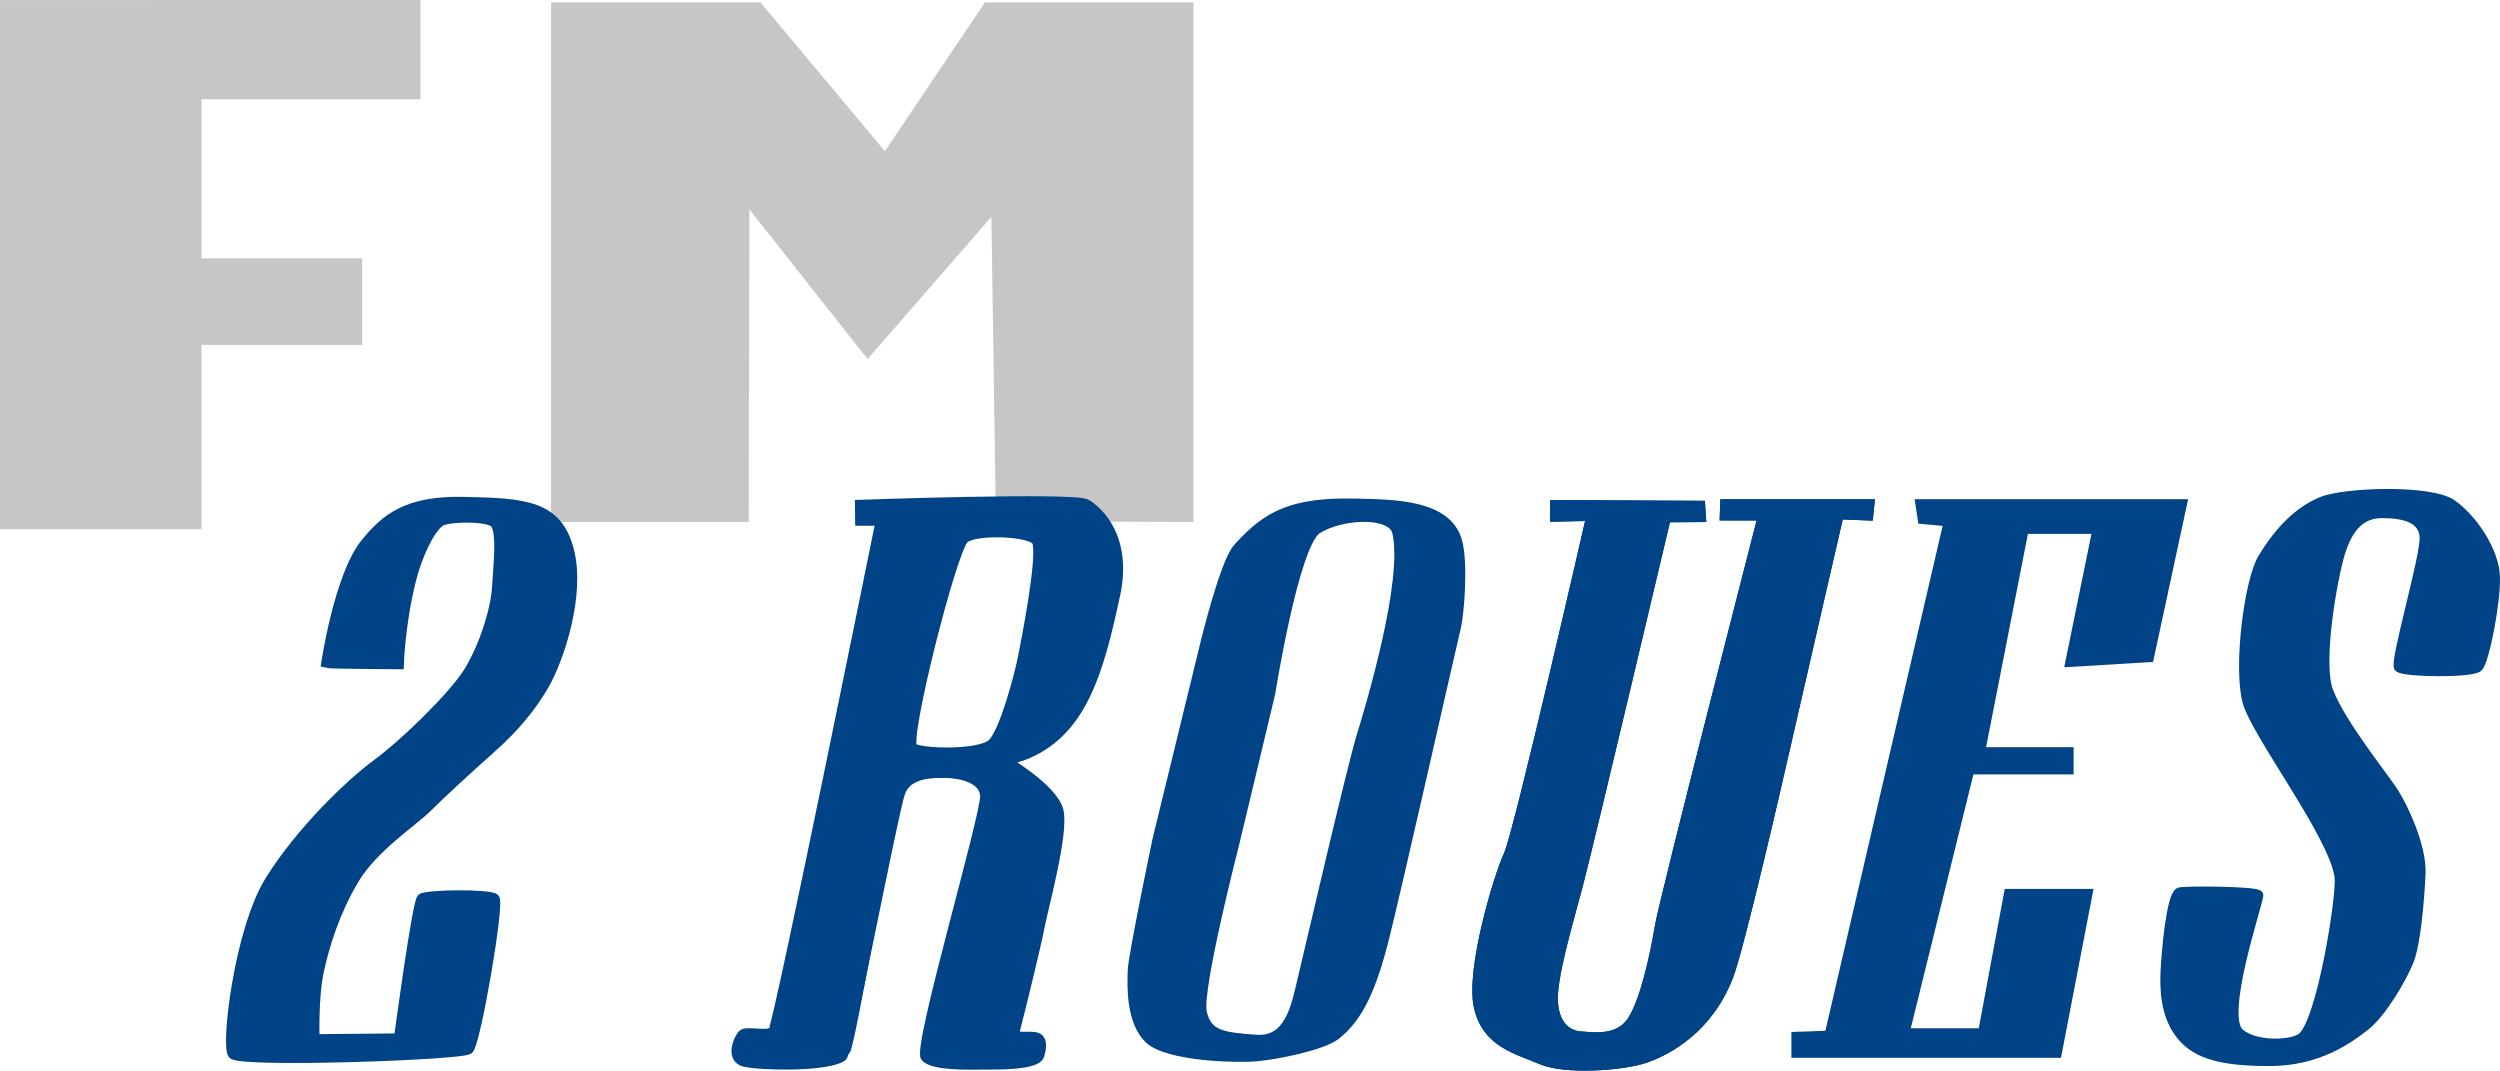 <?xml version="1.0" encoding="utf-8"?>
<!-- Generator: Adobe Illustrator 16.0.4, SVG Export Plug-In . SVG Version: 6.00 Build 0)  -->
<!DOCTYPE svg PUBLIC "-//W3C//DTD SVG 1.1//EN" "http://www.w3.org/Graphics/SVG/1.1/DTD/svg11.dtd">
<svg version="1.1" id="Calque_1" xmlns="http://www.w3.org/2000/svg" xmlns:xlink="http://www.w3.org/1999/xlink" x="0px" y="0px"
	 width="264.632px" height="113.33px" viewBox="8.334 8.989 264.632 113.33" enable-background="new 8.334 8.989 264.632 113.33"
	 xml:space="preserve">
<g opacity="0.8">
	<g>
		<rect x="8.334" y="9.001" fill="#B8B8B8" width="21.333" height="55.999"/>
	</g>
	<g>
		<rect x="24.5" y="36.334" fill="#B8B8B8" width="22.167" height="9.167"/>
	</g>
	<g>
		<rect x="24.5" y="8.989" fill="#B8B8B8" width="28.334" height="10.512"/>
	</g>
</g>
<g opacity="0.8">
	<polygon fill="#B8B8B8" points="134.669,64.246 113.752,64.161 113.277,31.944 100.168,46.995 87.663,31.161 87.585,64.245 
		66.669,64.246 66.669,9.246 88.836,9.246 102.002,24.995 112.586,9.246 134.669,9.246 	"/>
</g>
<g>
	<path fill="#004386" stroke="#004386" stroke-miterlimit="10" d="M50.583,79.333c0,0-7.539-0.053-7.75-0.125
		c0,0,1.365-9.215,4.125-12.666c2.167-2.709,4.496-4.57,10.375-4.459c6.625,0.125,10,0.375,11.25,5.125S67.5,78.792,66,81.417
		s-3.417,4.791-5.667,6.791s-5.25,4.75-6.75,6.25s-5.75,4.25-7.75,7.625s-3.084,6.795-3.709,9.67s-0.458,7.208-0.458,7.208
		l8.867-0.084c0,0,1.925-14.355,2.425-14.794s7.188-0.5,7.75,0s-2,15.375-2.75,16s-24.25,1.438-25,0.5s0.666-13.122,3.916-18.372
		s8.623-10.384,11.373-12.384s8.047-7.116,9.672-9.741s2.874-6.584,2.999-8.959s0.625-6.25-0.375-6.875s-4.834-0.544-5.584-0.044
		c-1.151,0.768-2.447,3.642-3.083,6.167C50.708,75,50.583,79.333,50.583,79.333z"/>
	<path fill="#004386" stroke="#004386" stroke-width="0.25" stroke-miterlimit="10" d="M50.583,79.333c0,0-7.539-0.053-7.75-0.125
		c0,0,1.365-9.215,4.125-12.666c2.167-2.709,4.496-4.57,10.375-4.459c6.625,0.125,10,0.375,11.25,5.125S67.5,78.792,66,81.417
		s-3.417,4.791-5.667,6.791s-5.25,4.75-6.75,6.25s-5.75,4.25-7.75,7.625s-3.084,6.795-3.709,9.67s-0.458,7.208-0.458,7.208
		l8.867-0.084c0,0,1.925-14.355,2.425-14.794s7.188-0.5,7.75,0s-2,15.375-2.75,16s-24.25,1.438-25,0.5s0.666-13.122,3.916-18.372
		s8.623-10.384,11.373-12.384s8.047-7.116,9.672-9.741s2.874-6.584,2.999-8.959s0.625-6.25-0.375-6.875s-4.834-0.544-5.584-0.044
		c-1.151,0.768-2.447,3.642-3.083,6.167C50.708,75,50.583,79.333,50.583,79.333z"/>
</g>
<g>
	<polygon fill="#004386" stroke="#004386" stroke-miterlimit="10" points="211.583,62.333 239.333,62.333 235.833,78.583 
		227.458,79.083 230.333,65 222.583,65 217.958,88.583 227.333,88.583 227.333,90.458 216.833,90.458 209.958,118.333 
		218.208,118.333 220.958,103.583 229.333,103.583 226.083,120.458 198.458,120.458 198.458,118.708 201.958,118.583 
		214.583,64.208 211.833,63.958 	"/>
	<polygon fill="#004386" stroke="#004386" stroke-width="0.25" stroke-miterlimit="10" points="211.583,62.333 239.333,62.333 
		235.833,78.583 227.458,79.083 230.333,65 222.583,65 217.958,88.583 227.333,88.583 227.333,90.458 216.833,90.458 
		209.958,118.333 218.208,118.333 220.958,103.583 229.333,103.583 226.083,120.458 198.458,120.458 198.458,118.708 
		201.958,118.583 214.583,64.208 211.833,63.958 	"/>
</g>
<g>
	<path fill="#004386" stroke="#004386" stroke-miterlimit="10" d="M152.083,62.271c3.877,0.104,9.375,0.125,10.5,3.938
		c0.672,2.277,0.25,7.75-0.125,9.25s-6.5,28.688-7.688,33.25s-2.5,7.875-5.062,9.875c-1.5,1.125-6.312,2.062-8.375,2.25
		c-2.062,0.188-9.438,0-11.375-1.875s-1.812-5.625-1.75-7.25s2.625-13.875,2.625-13.875l5.125-21c0,0,2.02-8.295,3.375-9.812
		C142.458,63.521,145.146,62.083,152.083,62.271z M142.833,82.333l-3.812,15.938c0,0-3.949,15.324-3.449,17.824
		s2.262,2.676,5.763,2.926c3.5,0.25,4.188-3.625,4.75-5.938c0.451-1.854,5.312-22.812,6.312-26.062s5-16.562,3.812-21.688
		c-0.509-2.196-5.813-1.97-8.438-0.333C145.333,66.521,142.833,82.333,142.833,82.333z"/>
	<path fill="#004386" stroke="#004386" stroke-width="0.25" stroke-miterlimit="10" d="M152.083,62.271
		c3.877,0.104,9.375,0.125,10.5,3.938c0.672,2.277,0.25,7.75-0.125,9.25s-6.5,28.688-7.688,33.25s-2.5,7.875-5.062,9.875
		c-1.5,1.125-6.312,2.062-8.375,2.25c-2.062,0.188-9.438,0-11.375-1.875s-1.812-5.625-1.75-7.25s2.625-13.875,2.625-13.875l5.125-21
		c0,0,2.02-8.295,3.375-9.812C142.458,63.521,145.146,62.083,152.083,62.271z M142.833,82.333l-3.812,15.938
		c0,0-3.949,15.324-3.449,17.824s2.262,2.676,5.763,2.926c3.5,0.25,4.188-3.625,4.75-5.938c0.451-1.854,5.312-22.812,6.312-26.062
		s5-16.562,3.812-21.688c-0.509-2.196-5.813-1.97-8.438-0.333C145.333,66.521,142.833,82.333,142.833,82.333z"/>
</g>
<g>
	<path fill="#004386" stroke="#004386" stroke-miterlimit="10" d="M172.917,62.417l15.418,0.083l0.082,1.25l-3.713,0.03
		c0,0-8.121,34.386-9.289,38.803c-1.166,4.417-2.834,9.917-2.666,12.5c0.166,2.583,1.584,3.499,2.916,3.583
		c1.334,0.084,3.916,0.5,5.334-1.5c1.416-2,2.5-7.083,3-10.083s10.92-43.498,10.92-43.498l-4.043-0.001l0.043-1.249h15.332
		l-0.131,1.249L203,63.46c0,0-4.584,19.876-5.584,24.292s-4.939,21.49-6.084,24.499c-2.125,5.582-6.418,7.916-8.834,8.75
		s-8.5,1.25-11,0.167s-5.832-1.751-6.666-5.667s2.082-13.667,3.166-16s8.752-35.875,8.752-35.875l-3.834,0.083V62.417z"/>
	<path fill="#004386" stroke="#004386" stroke-miterlimit="10" d="M172.917,62.417l15.418,0.083l0.082,1.25l-3.713,0.03
		c0,0-8.121,34.386-9.289,38.803c-1.166,4.417-2.834,9.917-2.666,12.5c0.166,2.583,1.584,3.499,2.916,3.583
		c1.334,0.084,3.916,0.5,5.334-1.5c1.416-2,2.5-7.083,3-10.083s10.92-43.498,10.92-43.498l-4.043-0.001l0.043-1.249h15.332
		l-0.131,1.249L203,63.46c0,0-4.584,19.876-5.584,24.292s-4.939,21.49-6.084,24.499c-2.125,5.582-6.418,7.916-8.834,8.75
		s-8.5,1.25-11,0.167s-5.832-1.751-6.666-5.667s2.082-13.667,3.166-16s8.752-35.875,8.752-35.875l-3.834,0.083V62.417z"/>
</g>
<g>
	<path fill="#004386" stroke="#004386" stroke-miterlimit="10" d="M270.674,79.594c-0.662,0.672-7.928,0.576-8.424,0.039
		s2.832-11.8,2.707-13.8s-2.125-2.5-4.5-2.5s-3.613,1.714-4.375,4.125c-0.789,2.499-2.455,11.666-1.25,14.75
		c1.367,3.499,5.752,8.877,6.877,10.627s3,5.875,2.875,8.625s-0.502,7.373-1.252,9.248s-2.875,5.5-4.625,6.875s-5,3.75-10.125,3.75
		s-7.75-0.75-9.375-2.75s-1.789-4.706-1.664-6.956s0.608-7.631,1.453-8.184c0.305-0.198,8.489-0.152,8.422,0.309
		c-0.205,1.407-4.082,12.75-2.031,14.579c1.583,1.412,5.406,1.337,6.57,0.502c2.094-1.502,4.238-15.038,4-17
		c-0.529-4.364-8.843-15.188-9.748-18.577c-0.99-3.71,0.197-12.831,1.623-15.173c1.877-3.083,3.875-5,6.25-6
		s11.584-1.325,13.834,0.3s4.416,4.95,4.541,7.575S271.338,78.923,270.674,79.594z"/>
	<path fill="#004386" stroke="#004386" stroke-width="0.25" stroke-miterlimit="10" d="M270.674,79.594
		c-0.662,0.672-7.928,0.576-8.424,0.039s2.832-11.8,2.707-13.8s-2.125-2.5-4.5-2.5s-3.613,1.714-4.375,4.125
		c-0.789,2.499-2.455,11.666-1.25,14.75c1.367,3.499,5.752,8.877,6.877,10.627s3,5.875,2.875,8.625s-0.502,7.373-1.252,9.248
		s-2.875,5.5-4.625,6.875s-5,3.75-10.125,3.75s-7.75-0.75-9.375-2.75s-1.789-4.706-1.664-6.956s0.608-7.631,1.453-8.184
		c0.305-0.198,8.489-0.152,8.422,0.309c-0.205,1.407-4.082,12.75-2.031,14.579c1.583,1.412,5.406,1.337,6.57,0.502
		c2.094-1.502,4.238-15.038,4-17c-0.529-4.364-8.843-15.188-9.748-18.577c-0.99-3.71,0.197-12.831,1.623-15.173
		c1.877-3.083,3.875-5,6.25-6s11.584-1.325,13.834,0.3s4.416,4.95,4.541,7.575S271.338,78.923,270.674,79.594z"/>
</g>
<g>
	<path fill="#004386" stroke="#004386" stroke-miterlimit="10" d="M99.333,62.396c0,0,22.75-0.812,24-0.062s4.395,3.549,3.062,9.688
		c-1.438,6.625-2.812,11.75-6.312,14.875c-2.591,2.313-5.375,2.562-5.375,2.562s5.062,2.938,5.688,5.312
		c0.626,2.373-1.688,10.562-2.062,12.688c-0.189,1.07-1.976,8.512-2.625,10.938c-0.144,0.537,1.617,0.141,2.373,0.396
		c0.757,0.257,0.424,1.479,0.292,1.915c-0.324,1.064-4.608,1.006-5.75,1c-1.179-0.006-5.458,0.184-6.333-0.816
		s6.418-25.683,6.292-27.683s-3-2.375-4.25-2.375s-3.938-0.062-4.688,2.062c-0.75,2.123-5.584,27.573-6.146,27.948
		c-1.704,1.136-8.708,0.948-10.333,0.572s-0.646-2.584-0.208-2.959s2.625,0.25,3.188-0.312c0.563-0.562,11.375-54,11.375-54
		l-2.169-0.006L99.333,62.396z M104.958,88.146c1,0.625,7.062,0.75,8.375-0.438s2.938-7.5,3.25-9.125s2.119-10.649,1.5-12.25
		c-0.431-1.113-6.562-1.333-7.688-0.312C109.116,67.182,103.958,87.521,104.958,88.146z"/>
	<path fill="#004386" stroke="#004386" stroke-width="0.25" stroke-miterlimit="10" d="M106.771,119.771
		c-0.875-1,5.938-24.562,5.812-26.562s-3-2.375-4.25-2.375s-3.938-0.062-4.688,2.062c-0.75,2.123-4.923,27.114-5.485,27.489
		c-1.704,1.136-8.953,0.573-10.577,0.197s-1.062-1.75-0.625-2.125s2.625,0.25,3.188-0.312c0.563-0.562,11.375-54,11.375-54
		l-2.169-0.006l-0.019-1.744c0,0,22.75-0.812,24-0.062s4.395,3.549,3.062,9.688c-1.438,6.625-2.812,11.75-6.312,14.875
		c-2.591,2.313-5.375,2.562-5.375,2.562s5.062,2.938,5.688,5.312c0.626,2.373-1.688,10.562-2.062,12.688
		c-0.189,1.07-1.976,8.512-2.625,10.938c-0.144,0.537,1.617,0.141,2.373,0.396c0.757,0.257,0.446,0.98,0.314,1.416 M104.958,88.146
		c1,0.625,7.062,0.75,8.375-0.438s2.938-7.5,3.25-9.125s2.119-10.649,1.5-12.25c-0.431-1.113-6.562-1.333-7.688-0.312
		C109.116,67.182,103.958,87.521,104.958,88.146z"/>
</g>
</svg>

